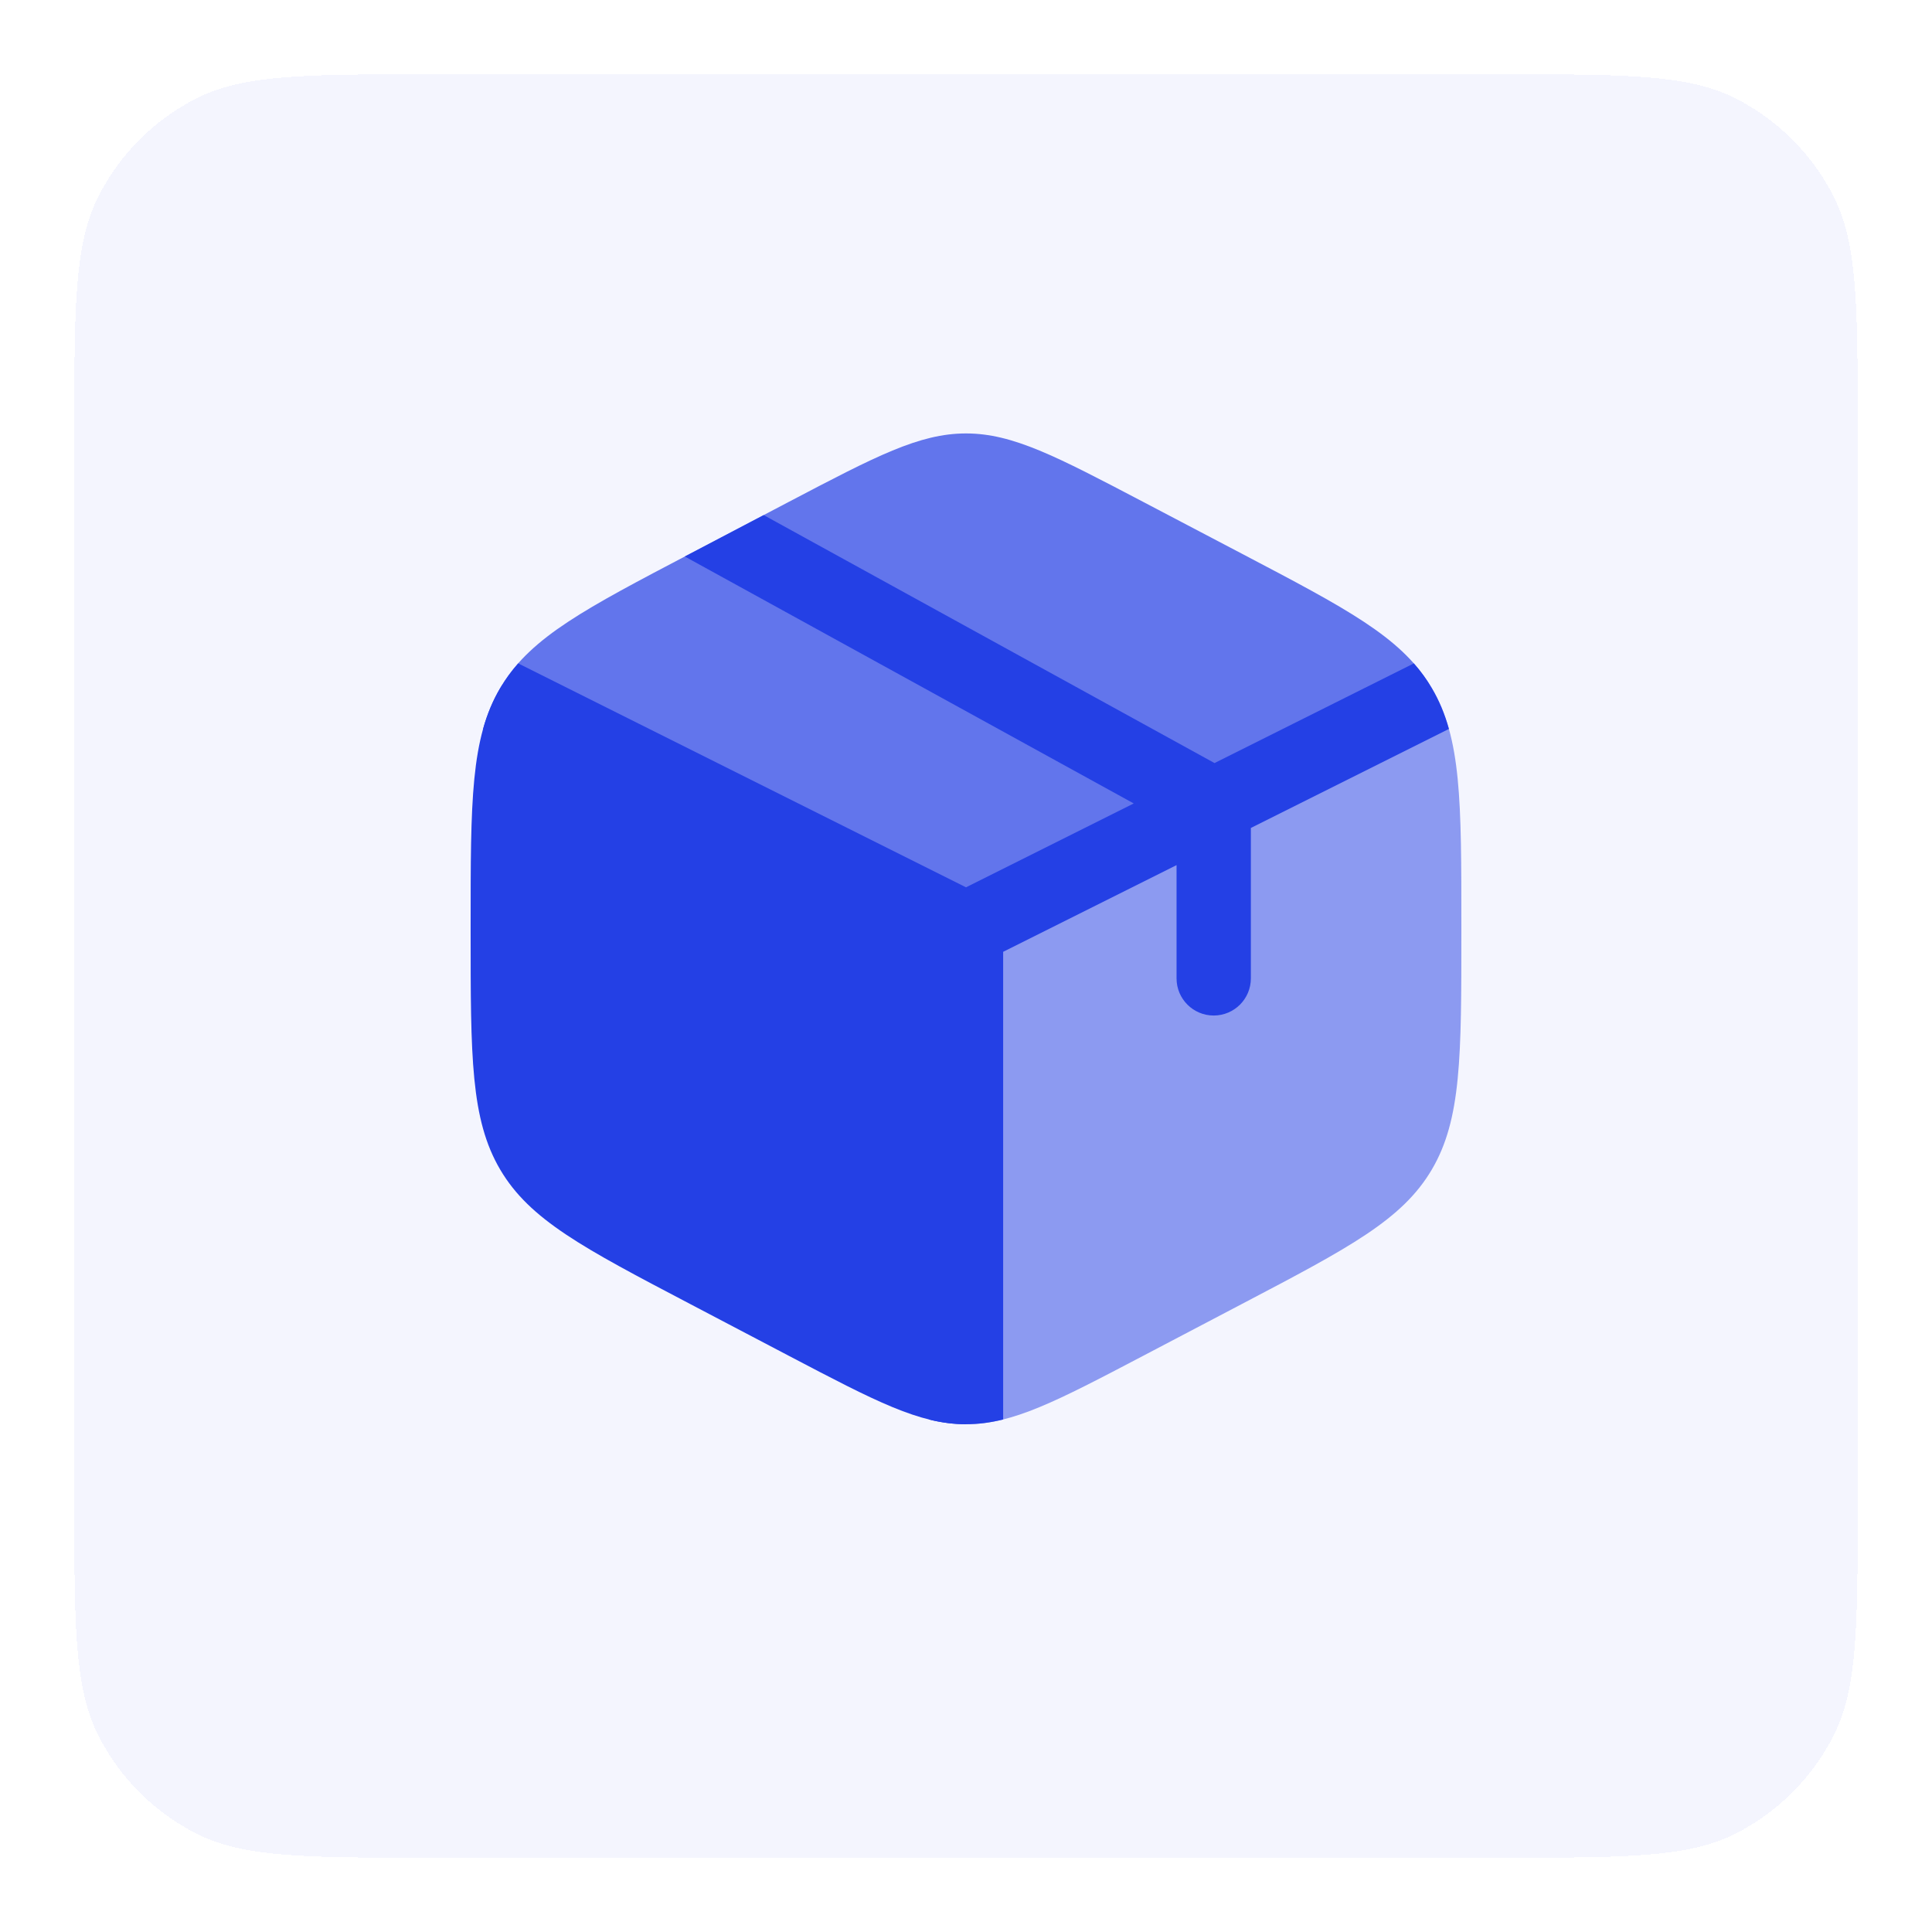 <svg width="52" height="52" viewBox="0 0 52 52" fill="none" xmlns="http://www.w3.org/2000/svg">
<g filter="url(#filter0_d_262_36101)">
<path d="M2 10.6C2 7.24 2 5.56 2.654 4.276C3.229 3.147 4.147 2.229 5.276 1.654C6.56 1 8.24 1 11.6 1H40.4C43.76 1 45.441 1 46.724 1.654C47.853 2.229 48.771 3.147 49.346 4.276C50 5.56 50 7.24 50 10.6V39.4C50 42.76 50 44.441 49.346 45.724C48.771 46.853 47.853 47.771 46.724 48.346C45.441 49 43.76 49 40.4 49H11.6C8.24 49 6.56 49 5.276 48.346C4.147 47.771 3.229 46.853 2.654 45.724C2 44.441 2 42.76 2 39.4V10.6Z" fill="#F4F5FE" shape-rendering="crispEdges"/>
</g>
<path d="M21.23 36.491C23.571 37.719 24.741 38.333 26 38.333V25L13.517 18.43C13.499 18.46 13.481 18.489 13.463 18.52C12.667 19.872 12.667 21.555 12.667 24.922V25.078C12.667 28.444 12.667 30.128 13.463 31.48C14.26 32.833 15.694 33.586 18.563 35.091L21.23 36.491Z" fill="#2440E5"/>
<path opacity="0.7" d="M33.437 14.909L30.77 13.509C28.429 12.281 27.259 11.666 26 11.666C24.741 11.666 23.57 12.281 21.229 13.509L18.563 14.909C15.758 16.381 14.324 17.133 13.517 18.43L26 25L38.482 18.43C37.675 17.133 36.241 16.381 33.437 14.909Z" fill="#2440E5"/>
<path opacity="0.5" d="M38.537 18.52C38.519 18.489 38.501 18.46 38.483 18.43L26 25V38.333C27.259 38.333 28.43 37.719 30.77 36.491L33.437 35.091C36.306 33.586 37.74 32.833 38.537 31.48C39.333 30.128 39.333 28.444 39.333 25.078V24.922C39.333 21.555 39.333 19.872 38.537 18.52Z" fill="#2440E5"/>
<path d="M18.431 14.978C18.475 14.955 18.519 14.932 18.564 14.909L20.555 13.864L32.689 20.538L38.054 17.855C38.238 18.063 38.397 18.282 38.537 18.52C38.737 18.858 38.886 19.218 38.998 19.619L33.667 22.285V26.333C33.667 26.886 33.219 27.333 32.667 27.333C32.115 27.333 31.667 26.886 31.667 26.333V23.285L27 25.618V38.205C26.658 38.291 26.332 38.333 26 38.333C25.669 38.333 25.343 38.291 25 38.205V25.618L13.003 19.619C13.115 19.218 13.264 18.858 13.464 18.52C13.604 18.282 13.763 18.063 13.947 17.855L26 23.882L30.515 21.625L18.431 14.978Z" fill="#2440E5"/>
<defs>
<filter id="filter0_d_262_36101" x="0" y="0" width="52" height="52" filterUnits="userSpaceOnUse" color-interpolation-filters="sRGB">
<feFlood flood-opacity="0" result="BackgroundImageFix"/>
<feColorMatrix in="SourceAlpha" type="matrix" values="0 0 0 0 0 0 0 0 0 0 0 0 0 0 0 0 0 0 127 0" result="hardAlpha"/>
<feOffset dy="1"/>
<feGaussianBlur stdDeviation="1"/>
<feComposite in2="hardAlpha" operator="out"/>
<feColorMatrix type="matrix" values="0 0 0 0 0.063 0 0 0 0 0.094 0 0 0 0 0.157 0 0 0 0.04 0"/>
<feBlend mode="normal" in2="BackgroundImageFix" result="effect1_dropShadow_262_36101"/>
<feBlend mode="normal" in="SourceGraphic" in2="effect1_dropShadow_262_36101" result="shape"/>
</filter>
</defs>
</svg>
